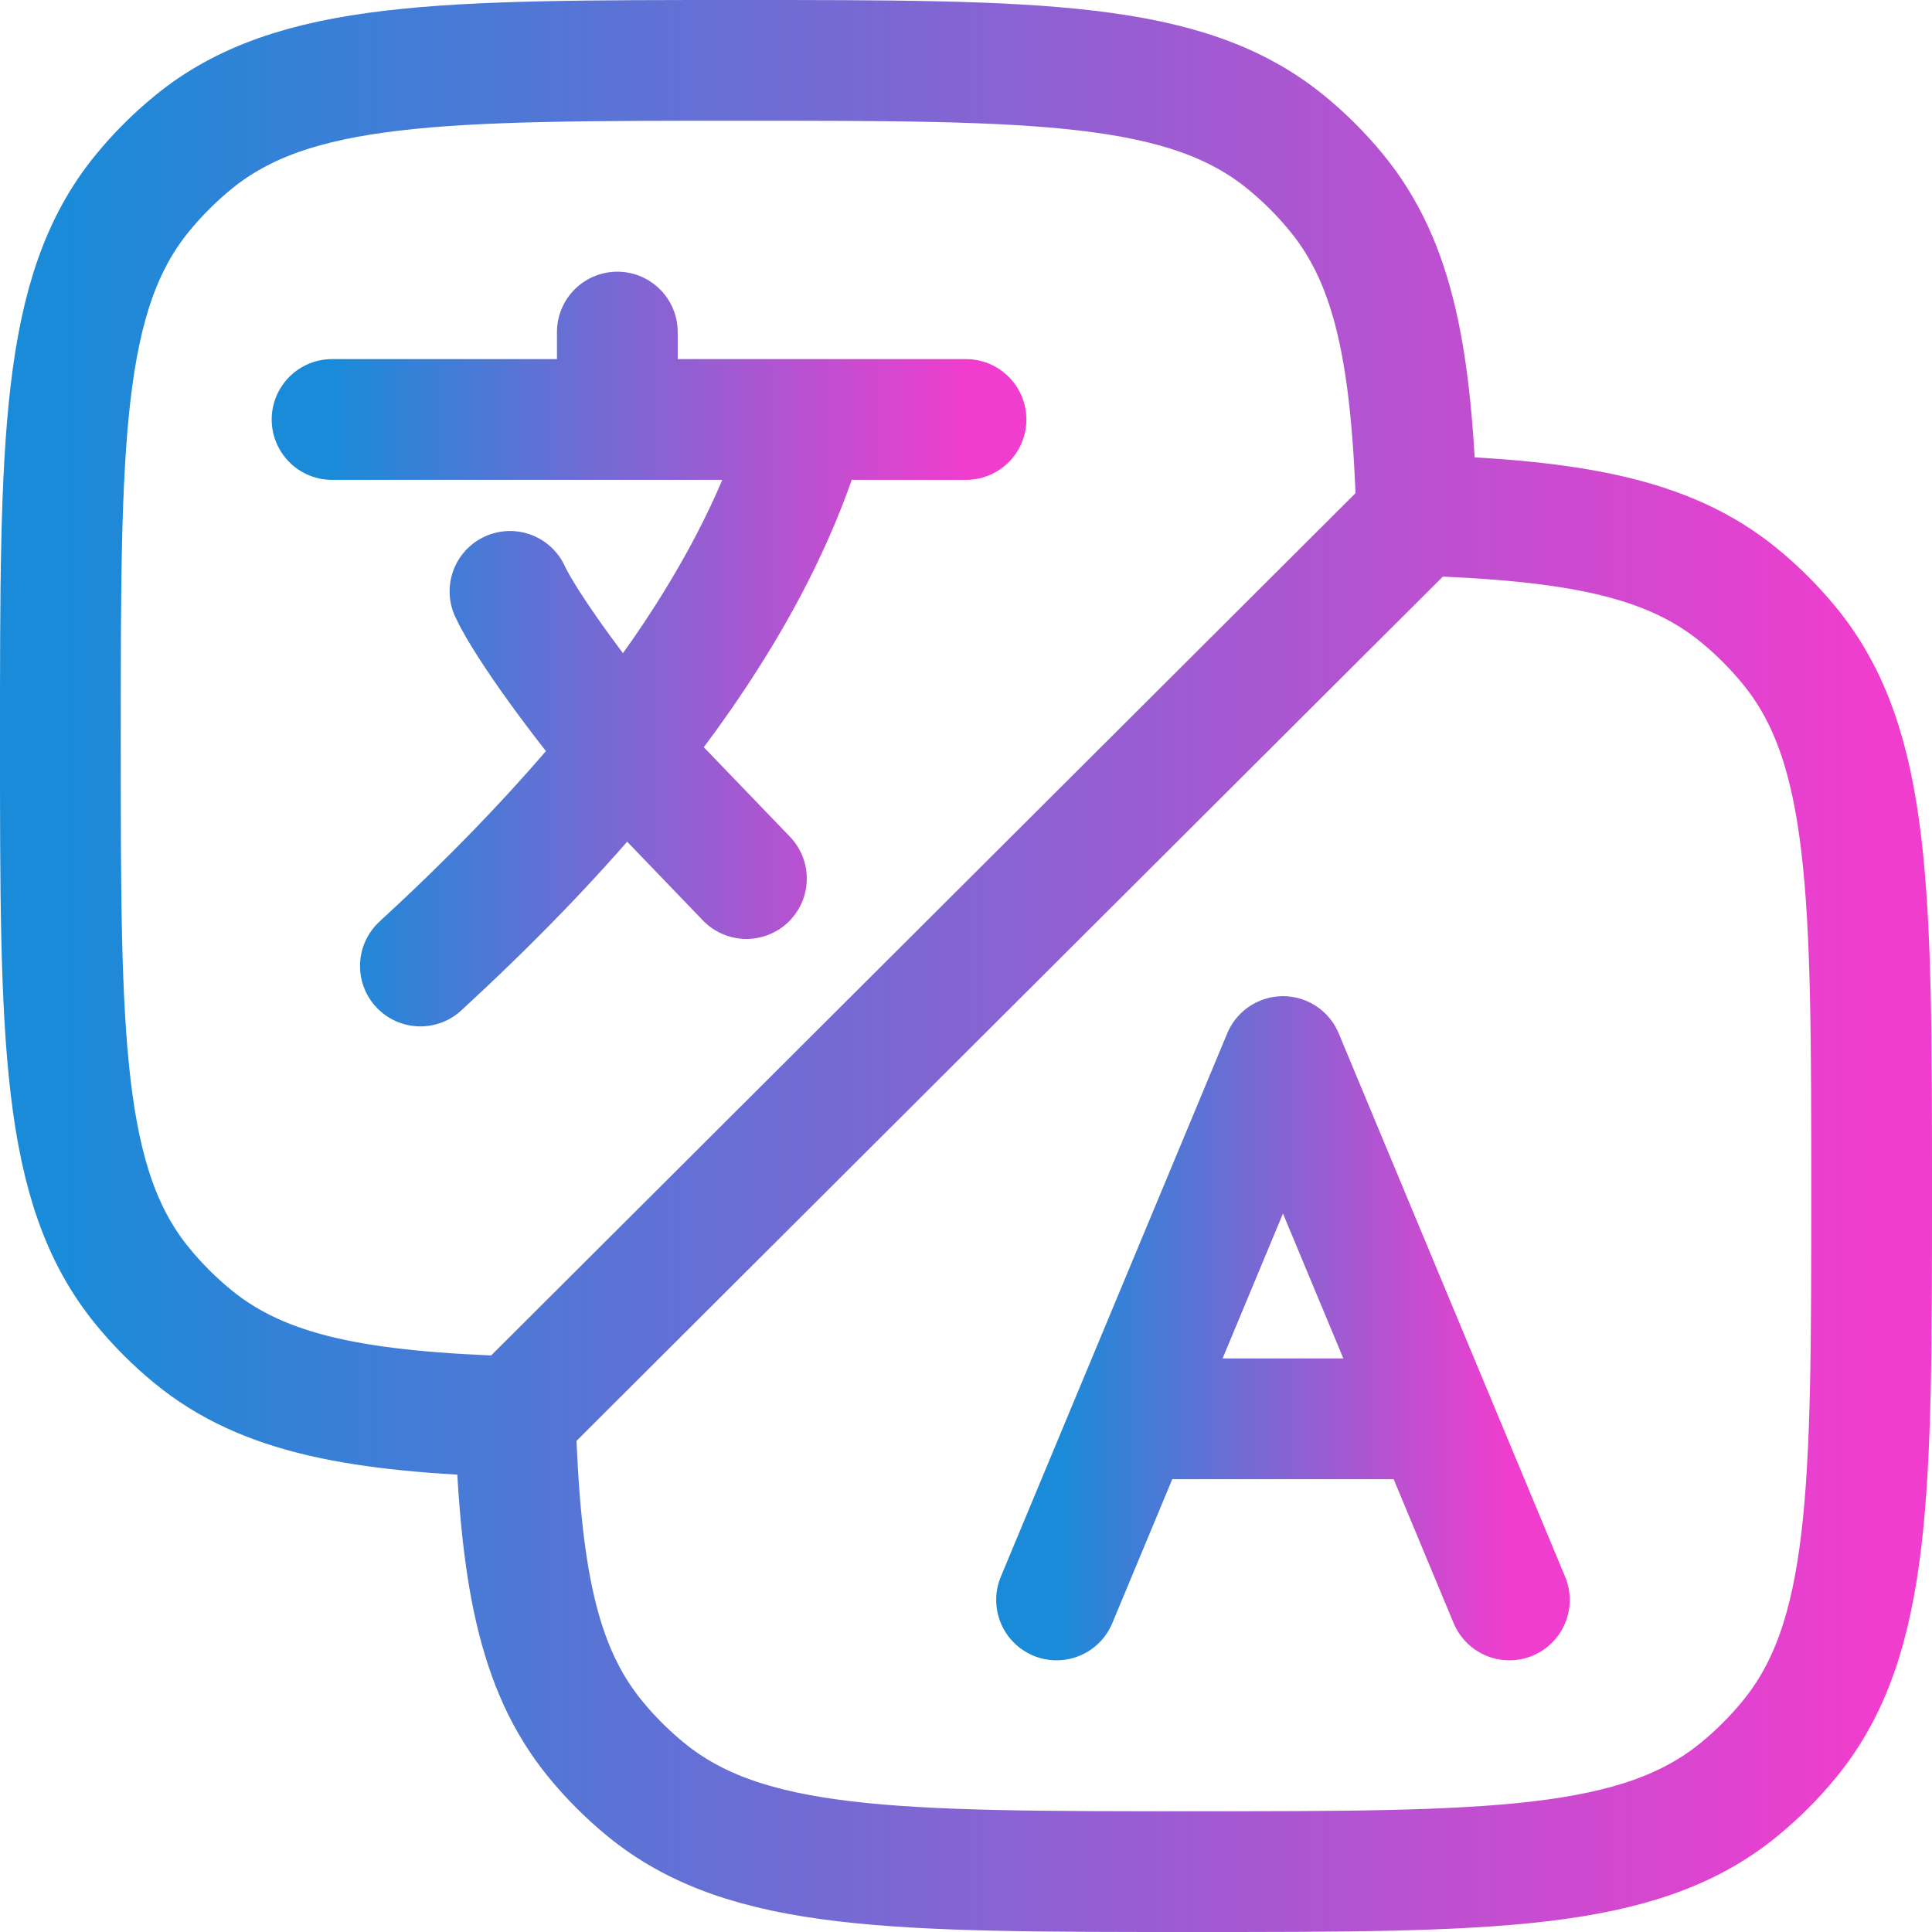<svg preserveAspectRatio="xMidYMid meet" viewBox="0 0 32 32" fill="none" xmlns="http://www.w3.org/2000/svg">
<path d="M5.5 6.948H10.225M10.225 6.948H13.375M10.225 6.948V5.5M16 6.948H13.375M13.375 6.948C12.821 8.929 11.661 10.801 10.338 12.447M10.338 12.447C9.241 13.809 8.033 15.016 6.963 16M10.338 12.447C9.662 11.655 8.717 10.375 8.447 9.795M10.338 12.447L12.363 14.552" stroke="url(#paint0_linear_1_282)" stroke-width="2" stroke-linecap="round" stroke-linejoin="round"/>
<path d="M8.533 23.466C8.615 26.047 8.896 27.629 9.862 28.806C10.111 29.11 10.39 29.389 10.694 29.638C12.353 31 14.819 31 19.75 31C24.681 31 27.147 31 28.806 29.638C29.11 29.389 29.389 29.11 29.638 28.806C31 27.147 31 24.681 31 19.75C31 14.819 31 12.353 29.638 10.694C29.389 10.39 29.11 10.111 28.806 9.862C27.634 8.9 26.061 8.618 23.5 8.535M8.533 23.466C5.953 23.385 4.371 23.104 3.194 22.138C2.89 21.889 2.611 21.61 2.362 21.306C1 19.647 1 17.181 1 12.25C1 7.319 1 4.853 2.362 3.194C2.611 2.89 2.89 2.611 3.194 2.362C4.853 1 7.319 1 12.25 1C17.181 1 19.647 1 21.306 2.362C21.61 2.611 21.889 2.89 22.138 3.194C23.104 4.371 23.385 5.953 23.466 8.533C23.466 8.533 23.467 8.533 23.5 8.535M8.533 23.466L23.5 8.535" stroke="url(#paint1_linear_1_282)" stroke-width="2"/>
<path d="M17.5 26.5L18.75 23.5M18.75 23.5L21.25 17.5L23.75 23.5M18.75 23.5H23.75M25 26.5L23.75 23.5" stroke="url(#paint2_linear_1_282)" stroke-width="2" stroke-linecap="round" stroke-linejoin="round"/>
<defs>
<linearGradient id="paint0_linear_1_282" x1="5.5" y1="10.75" x2="16" y2="10.75" gradientUnits="userSpaceOnUse">
<stop stop-color="#198BD8"/>
<stop offset="1" stop-color="#F03DCE"/>
</linearGradient>
<linearGradient id="paint1_linear_1_282" x1="1" y1="16" x2="31" y2="16" gradientUnits="userSpaceOnUse">
<stop stop-color="#198BD8"/>
<stop offset="1" stop-color="#F03DCE"/>
</linearGradient>
<linearGradient id="paint2_linear_1_282" x1="17.5" y1="22" x2="25" y2="22" gradientUnits="userSpaceOnUse">
<stop stop-color="#198BD8"/>
<stop offset="1" stop-color="#F03DCE"/>
</linearGradient>
</defs>
</svg>
